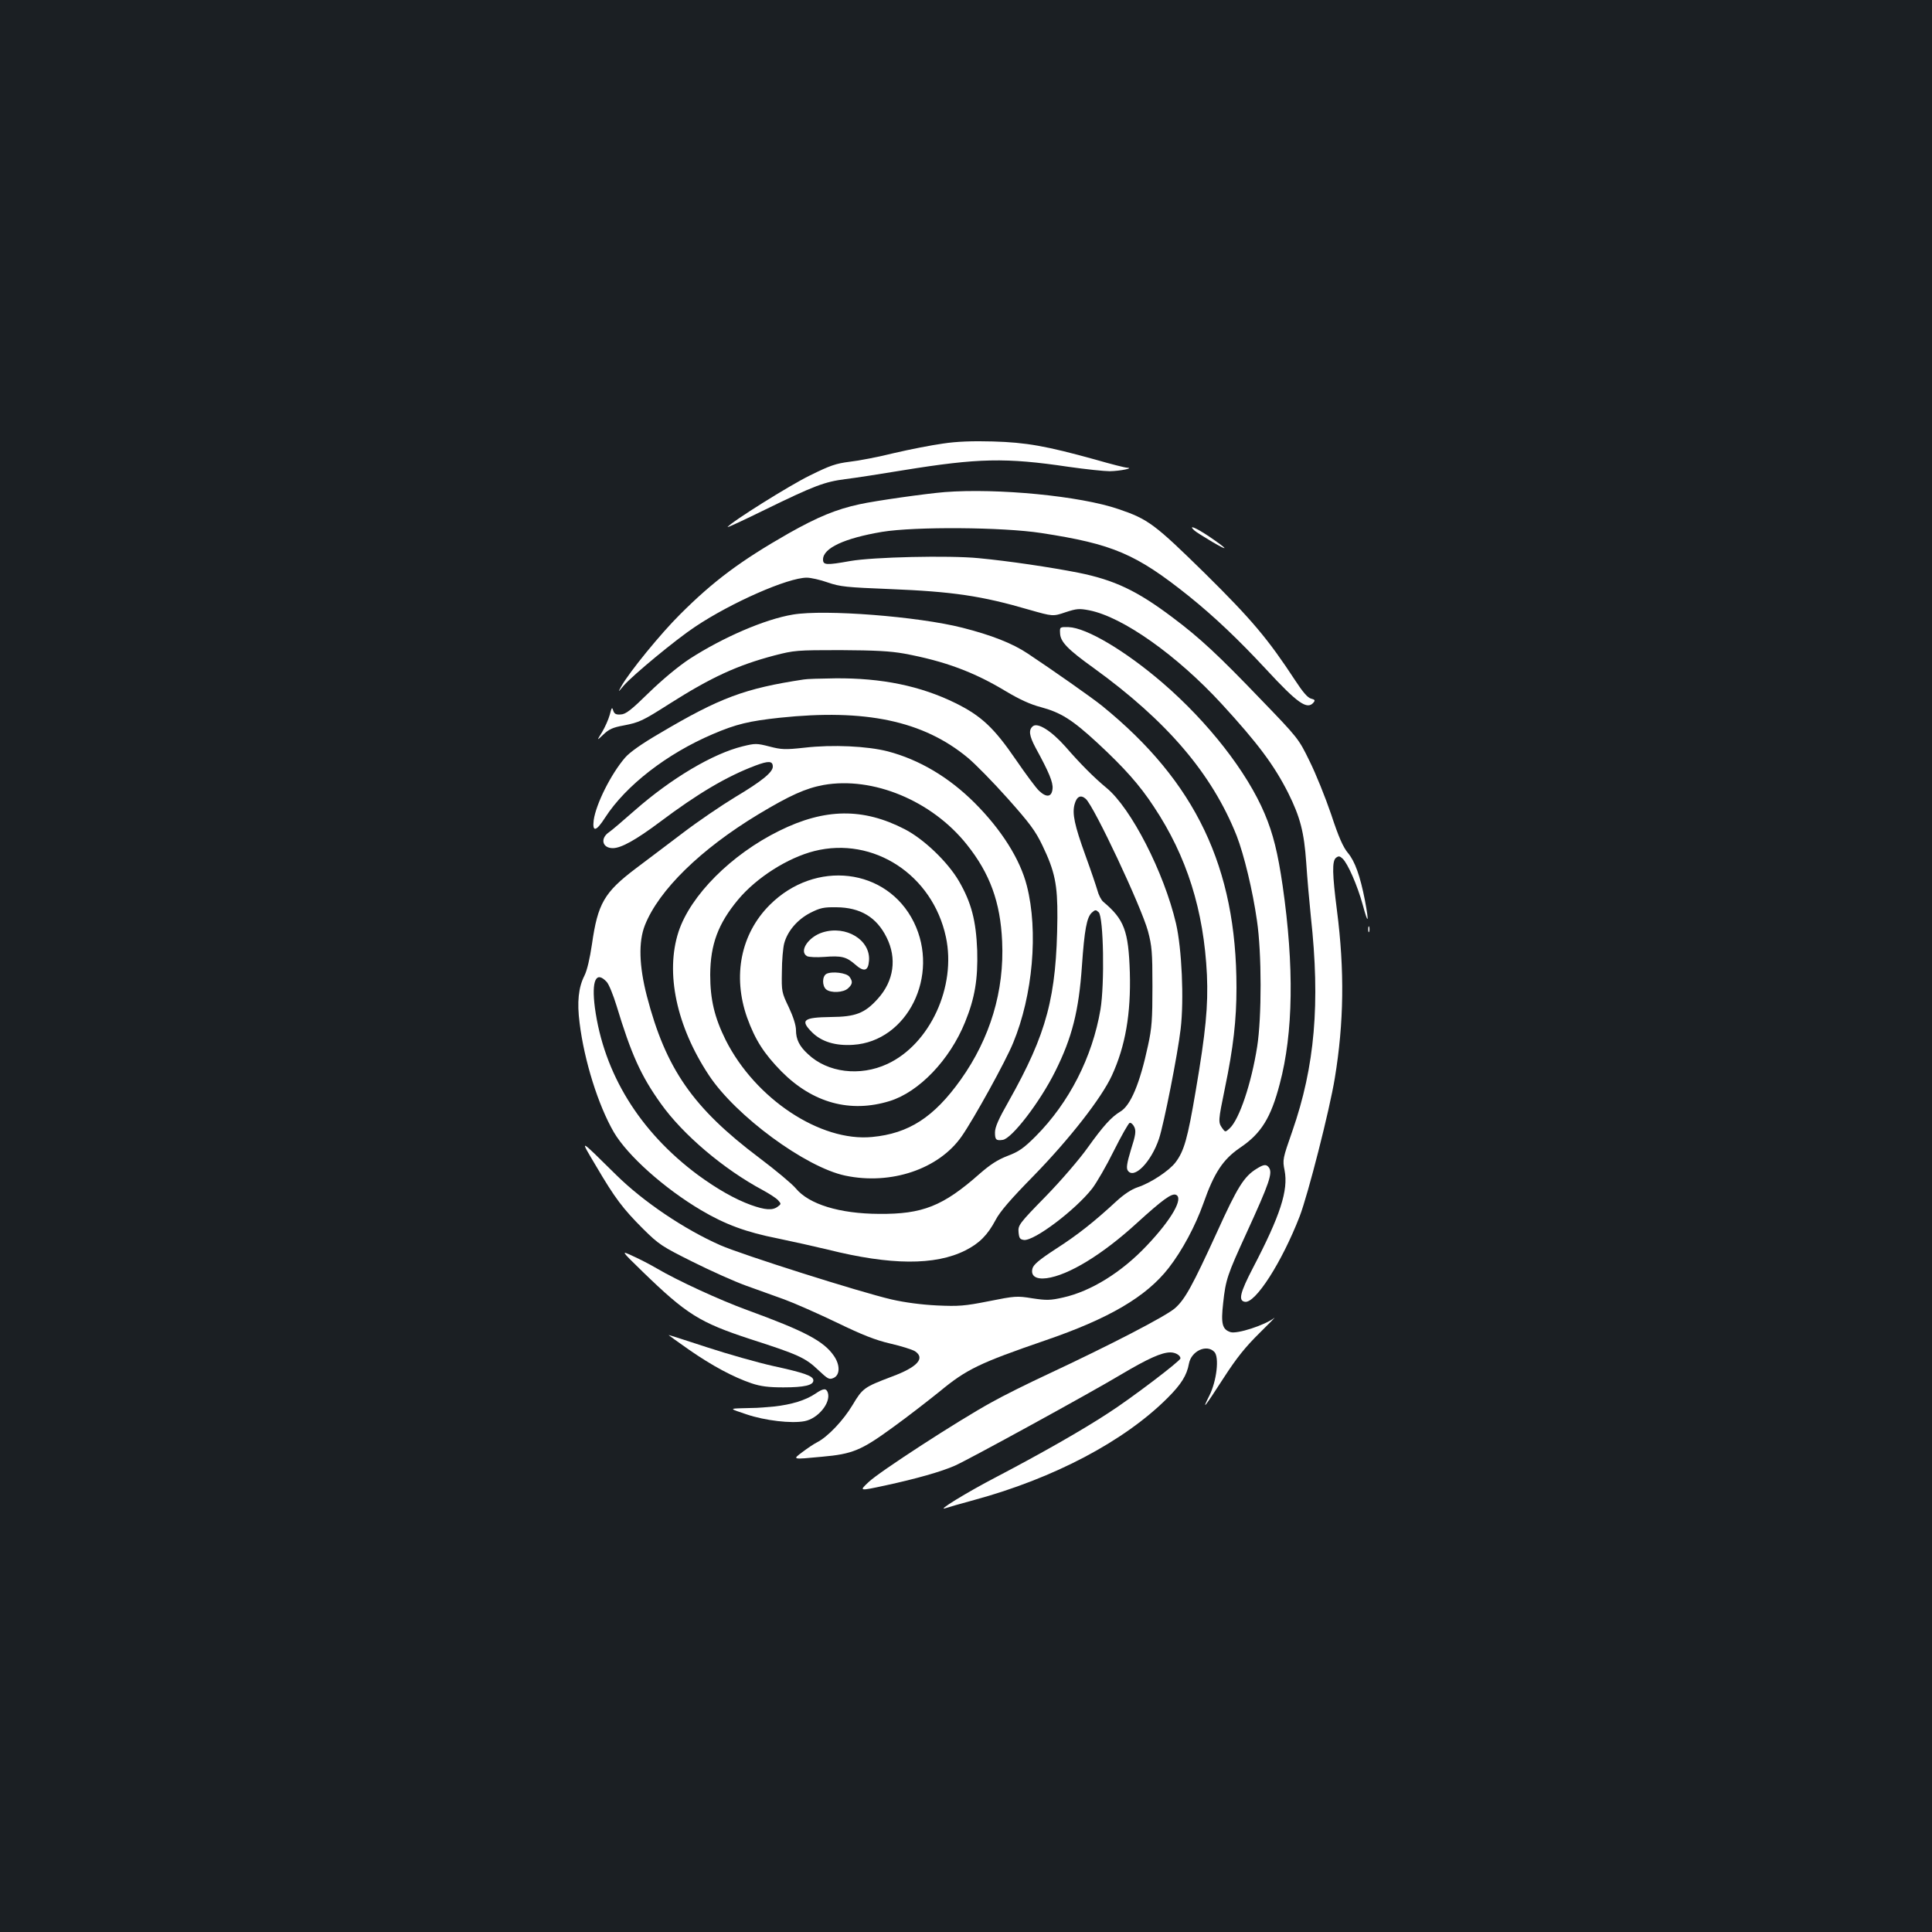 <?xml version="1.0" standalone="no"?>
<!DOCTYPE svg PUBLIC "-//W3C//DTD SVG 20010904//EN"
 "http://www.w3.org/TR/2001/REC-SVG-20010904/DTD/svg10.dtd">
<svg version="1.0" xmlns="http://www.w3.org/2000/svg"
 width="1000pt" height="1000pt" viewBox="0 0 1000 1000"
 preserveAspectRatio="xMidYMid meet">
<rect width="100%" height="100%" fill="#1b1f23"/>
<g transform="translate(0,1000) scale(0.1,-0.1)"
fill="#ffffff" stroke="none">
<path d="M4880 7704 c-58 -8 -171 -30 -252 -49 -80 -20 -184 -40 -230 -45 -71
-9 -101 -19 -206 -71 -105 -51 -411 -243 -426 -267 -2 -4 84 36 192 89 258
126 310 145 417 159 50 6 185 27 300 46 388 63 531 66 854 18 91 -13 187 -23
215 -23 54 1 127 16 91 18 -11 0 -85 19 -165 42 -256 71 -359 89 -530 94 -105
3 -189 0 -260 -11z"/>
<path d="M4890 7453 c-98 -8 -360 -45 -441 -63 -121 -26 -217 -66 -366 -150
-249 -142 -390 -247 -563 -420 -100 -99 -263 -299 -304 -372 -18 -33 -18 -33
13 4 46 53 268 237 369 304 187 125 480 254 578 254 20 0 70 -11 109 -25 64
-22 97 -25 321 -34 324 -13 475 -35 721 -107 123 -35 123 -35 188 -13 58 19
71 20 123 10 173 -34 453 -232 685 -484 188 -205 271 -316 345 -462 62 -125
82 -202 93 -360 5 -77 16 -203 24 -280 49 -448 21 -774 -96 -1110 -50 -143
-51 -148 -40 -203 20 -103 -22 -233 -164 -505 -67 -129 -76 -169 -42 -175 54
-11 192 205 284 442 43 112 155 550 182 716 47 285 51 557 11 868 -24 187 -26
255 -5 272 13 10 19 10 34 -4 27 -25 77 -139 105 -241 28 -104 33 -93 11 24
-25 128 -52 203 -88 246 -25 30 -48 81 -87 200 -30 88 -80 212 -112 276 -56
115 -59 119 -253 320 -218 227 -314 317 -457 424 -182 137 -299 193 -488 231
-143 28 -357 60 -515 75 -153 15 -547 6 -665 -15 -123 -22 -140 -21 -140 8 0
59 110 110 305 143 170 28 625 25 825 -6 371 -57 490 -108 763 -326 134 -108
257 -225 401 -380 162 -175 212 -211 245 -171 9 11 7 15 -13 20 -17 4 -43 34
-82 94 -141 215 -224 314 -468 555 -259 254 -293 280 -447 332 -198 68 -626
109 -899 88z"/>
<path d="M6180 7256 c8 -8 51 -35 95 -61 91 -53 82 -39 -18 29 -66 44 -108 62
-77 32z"/>
<path d="M4104 6819 c-145 -24 -362 -118 -534 -229 -58 -38 -140 -106 -210
-174 -94 -92 -121 -113 -147 -114 -25 -2 -33 3 -39 20 -6 20 -8 17 -18 -22 -7
-25 -25 -65 -40 -90 -28 -45 -28 -45 7 -12 28 27 49 37 105 47 82 16 97 23
240 114 214 136 350 198 539 248 104 27 117 28 343 28 180 -1 257 -5 330 -18
210 -39 361 -95 528 -196 69 -41 125 -67 179 -81 104 -28 163 -65 293 -185
138 -128 218 -217 292 -330 171 -257 259 -537 275 -870 7 -161 -6 -296 -58
-601 -42 -248 -60 -312 -105 -371 -33 -43 -128 -106 -195 -128 -33 -11 -72
-37 -112 -74 -115 -106 -198 -172 -313 -246 -86 -56 -115 -81 -120 -101 -10
-38 18 -57 73 -50 113 15 289 122 468 286 133 121 179 154 201 146 42 -16 -21
-127 -150 -263 -131 -139 -290 -237 -434 -269 -66 -15 -86 -15 -159 -4 -79 13
-90 12 -225 -15 -126 -25 -156 -27 -268 -22 -80 4 -165 15 -235 31 -164 38
-776 232 -887 281 -186 82 -398 225 -538 363 -198 195 -191 192 -105 47 98
-167 139 -221 244 -326 82 -81 96 -90 256 -170 94 -47 217 -102 275 -123 58
-21 148 -53 200 -72 52 -19 174 -73 270 -119 132 -64 200 -91 277 -109 57 -13
114 -31 129 -40 54 -36 13 -82 -119 -131 -145 -55 -152 -60 -204 -147 -48 -80
-128 -165 -185 -194 -16 -8 -50 -31 -75 -50 -52 -39 -55 -39 102 -24 158 14
203 33 365 151 79 57 188 142 244 187 139 115 206 147 546 264 330 113 523
226 639 375 70 90 138 217 180 335 55 157 101 227 189 287 110 74 160 155 206
331 70 263 75 608 15 1025 -25 171 -49 269 -93 373 -91 216 -292 474 -529 678
-193 166 -394 285 -486 288 -46 1 -46 1 -44 -33 2 -43 39 -82 173 -178 380
-275 613 -547 741 -869 38 -98 83 -284 105 -439 25 -168 25 -501 1 -653 -30
-190 -92 -375 -142 -422 -23 -21 -23 -21 -39 1 -21 31 -21 36 14 206 44 212
60 354 60 521 0 622 -211 1065 -695 1458 -49 40 -257 186 -385 271 -79 53
-189 96 -339 134 -228 58 -712 96 -877 68z"/>
<path d="M4160 6483 c-304 -46 -434 -94 -746 -279 -93 -54 -155 -98 -179 -126
-73 -85 -150 -239 -162 -323 -8 -64 13 -59 59 13 107 166 320 331 557 432 121
52 189 68 347 85 443 47 742 -16 972 -206 39 -32 132 -127 207 -211 114 -128
144 -168 180 -243 65 -135 79 -203 78 -375 -4 -410 -54 -598 -252 -950 -53
-93 -71 -134 -71 -162 0 -37 6 -43 40 -38 47 6 193 196 272 355 87 174 122
313 138 545 13 187 25 252 51 276 18 16 21 16 36 2 25 -26 31 -370 9 -503 -42
-247 -162 -482 -335 -656 -63 -63 -88 -80 -146 -102 -52 -20 -90 -45 -145 -93
-189 -167 -295 -209 -520 -207 -206 1 -363 50 -431 132 -19 23 -104 94 -189
158 -344 259 -484 461 -582 838 -40 155 -44 280 -10 366 72 182 289 394 587
574 163 98 245 135 338 152 255 45 560 -81 741 -308 120 -150 174 -299 183
-501 12 -257 -62 -502 -214 -716 -139 -195 -269 -279 -459 -297 -268 -26 -605
198 -758 502 -58 117 -80 210 -80 338 1 157 41 264 144 388 96 115 257 217
395 252 306 77 612 -123 681 -445 55 -257 -83 -555 -303 -657 -142 -66 -310
-45 -411 51 -45 41 -62 77 -62 124 0 25 -14 69 -37 118 -37 77 -38 82 -36 184
0 58 6 125 12 147 17 64 69 124 135 158 51 26 70 30 135 29 124 -1 208 -51
260 -156 54 -108 38 -225 -45 -317 -68 -76 -116 -94 -243 -95 -144 -2 -161
-16 -97 -80 49 -48 120 -70 212 -64 281 18 450 359 314 635 -139 281 -510 325
-746 89 -150 -150 -193 -368 -117 -583 42 -116 87 -186 178 -279 162 -163 356
-216 560 -153 152 47 311 213 390 408 51 125 67 223 63 371 -6 155 -30 248
-95 360 -58 99 -181 217 -280 268 -215 111 -413 109 -649 -8 -248 -122 -460
-334 -522 -523 -69 -212 -11 -488 157 -742 139 -211 501 -477 706 -520 237
-50 485 34 603 204 62 89 227 387 266 483 102 246 131 579 71 813 -35 138
-132 291 -270 429 -132 132 -286 224 -450 267 -105 27 -285 36 -431 19 -101
-11 -119 -10 -181 6 -66 17 -74 17 -139 1 -155 -38 -370 -166 -559 -332 -60
-53 -120 -104 -132 -112 -48 -32 -36 -83 19 -83 43 0 120 43 243 135 197 148
346 236 494 292 69 26 91 25 91 -5 0 -29 -56 -75 -195 -158 -71 -43 -193 -126
-269 -184 -76 -58 -187 -141 -245 -185 -164 -124 -197 -182 -227 -392 -11 -74
-25 -135 -39 -163 -31 -61 -39 -137 -25 -245 24 -195 96 -425 177 -565 71
-121 261 -291 452 -404 125 -74 234 -114 396 -146 77 -16 194 -42 260 -58 324
-81 555 -83 712 -4 73 37 115 80 156 157 22 43 79 109 198 230 185 190 350
401 404 518 70 152 99 320 93 534 -7 216 -29 274 -137 365 -11 9 -25 36 -31
60 -7 24 -34 104 -61 178 -58 160 -70 219 -57 267 11 41 32 51 58 28 44 -40
287 -557 322 -685 20 -76 23 -107 23 -285 0 -171 -3 -216 -23 -307 -42 -196
-90 -311 -144 -342 -46 -28 -87 -73 -168 -186 -41 -58 -138 -171 -218 -253
-138 -141 -143 -149 -140 -185 3 -31 7 -37 28 -40 53 -6 266 155 353 266 23
30 74 118 112 195 39 78 76 143 82 145 7 2 18 -8 24 -21 10 -21 7 -42 -17
-117 -21 -69 -25 -96 -17 -108 31 -49 121 42 162 164 25 75 97 438 112 568 18
153 6 416 -24 546 -62 265 -233 598 -360 702 -64 53 -134 123 -213 214 -72 81
-143 126 -168 105 -23 -19 -19 -49 14 -111 70 -128 91 -179 88 -212 -4 -44
-31 -48 -70 -11 -16 15 -70 88 -120 161 -113 165 -179 227 -313 293 -181 89
-382 130 -621 128 -77 -1 -150 -3 -164 -6z m-1020 -1565 c12 -13 34 -68 51
-123 76 -251 126 -363 230 -508 114 -160 325 -339 527 -447 33 -18 69 -41 79
-52 17 -19 17 -20 -2 -34 -27 -20 -65 -17 -138 9 -83 30 -177 84 -274 155
-303 225 -488 526 -534 867 -18 140 6 192 61 133z"/>
<path d="M7082 5190 c0 -14 2 -19 5 -12 2 6 2 18 0 25 -3 6 -5 1 -5 -13z"/>
<path d="M4258 5174 c-74 -23 -124 -98 -81 -123 9 -5 50 -7 89 -4 89 7 114 1
159 -38 47 -42 69 -36 73 19 8 107 -119 184 -240 146z"/>
<path d="M4277 4959 c-22 -13 -22 -62 -1 -80 24 -20 89 -17 113 5 24 22 26 35
8 60 -15 21 -92 30 -120 15z"/>
<path d="M6505 3951 c-66 -40 -100 -95 -206 -329 -127 -277 -165 -347 -217
-393 -48 -42 -332 -189 -661 -343 -99 -46 -230 -111 -290 -145 -168 -92 -580
-359 -635 -412 -50 -47 -50 -47 85 -18 162 35 292 72 362 103 72 32 693 372
857 470 143 85 213 116 258 116 26 0 52 -15 52 -31 0 -13 -254 -206 -372 -282
-137 -90 -354 -213 -583 -333 -150 -78 -315 -179 -260 -160 11 4 77 23 147 42
412 112 777 304 1001 528 71 71 100 117 111 178 12 65 91 102 131 61 27 -26
13 -151 -26 -228 -41 -81 -26 -63 76 95 66 102 111 158 184 230 53 52 87 87
76 78 -48 -37 -192 -84 -226 -73 -43 14 -50 44 -38 150 13 122 22 147 120 361
120 262 138 314 116 342 -13 17 -27 15 -62 -7z"/>
<path d="M3327 3417 c227 -220 294 -262 556 -348 249 -80 286 -97 352 -160 51
-48 57 -51 80 -41 33 15 34 66 2 113 -52 77 -150 129 -452 239 -144 53 -357
151 -466 215 -34 20 -90 49 -124 64 -62 29 -62 29 52 -82z"/>
<path d="M3566 3014 c121 -84 230 -142 324 -174 48 -16 88 -21 165 -21 108 0
155 11 155 36 0 23 -45 39 -210 75 -80 18 -232 61 -339 96 -107 35 -197 64
-200 64 -2 0 45 -34 105 -76z"/>
<path d="M4220 2786 c-51 -34 -123 -56 -213 -66 -43 -4 -83 -7 -90 -7 -7 0
-41 -1 -77 -2 -65 -2 -65 -2 25 -32 95 -32 231 -48 299 -35 70 13 137 95 121
147 -8 25 -23 24 -65 -5z"/>
</g>
</svg>
